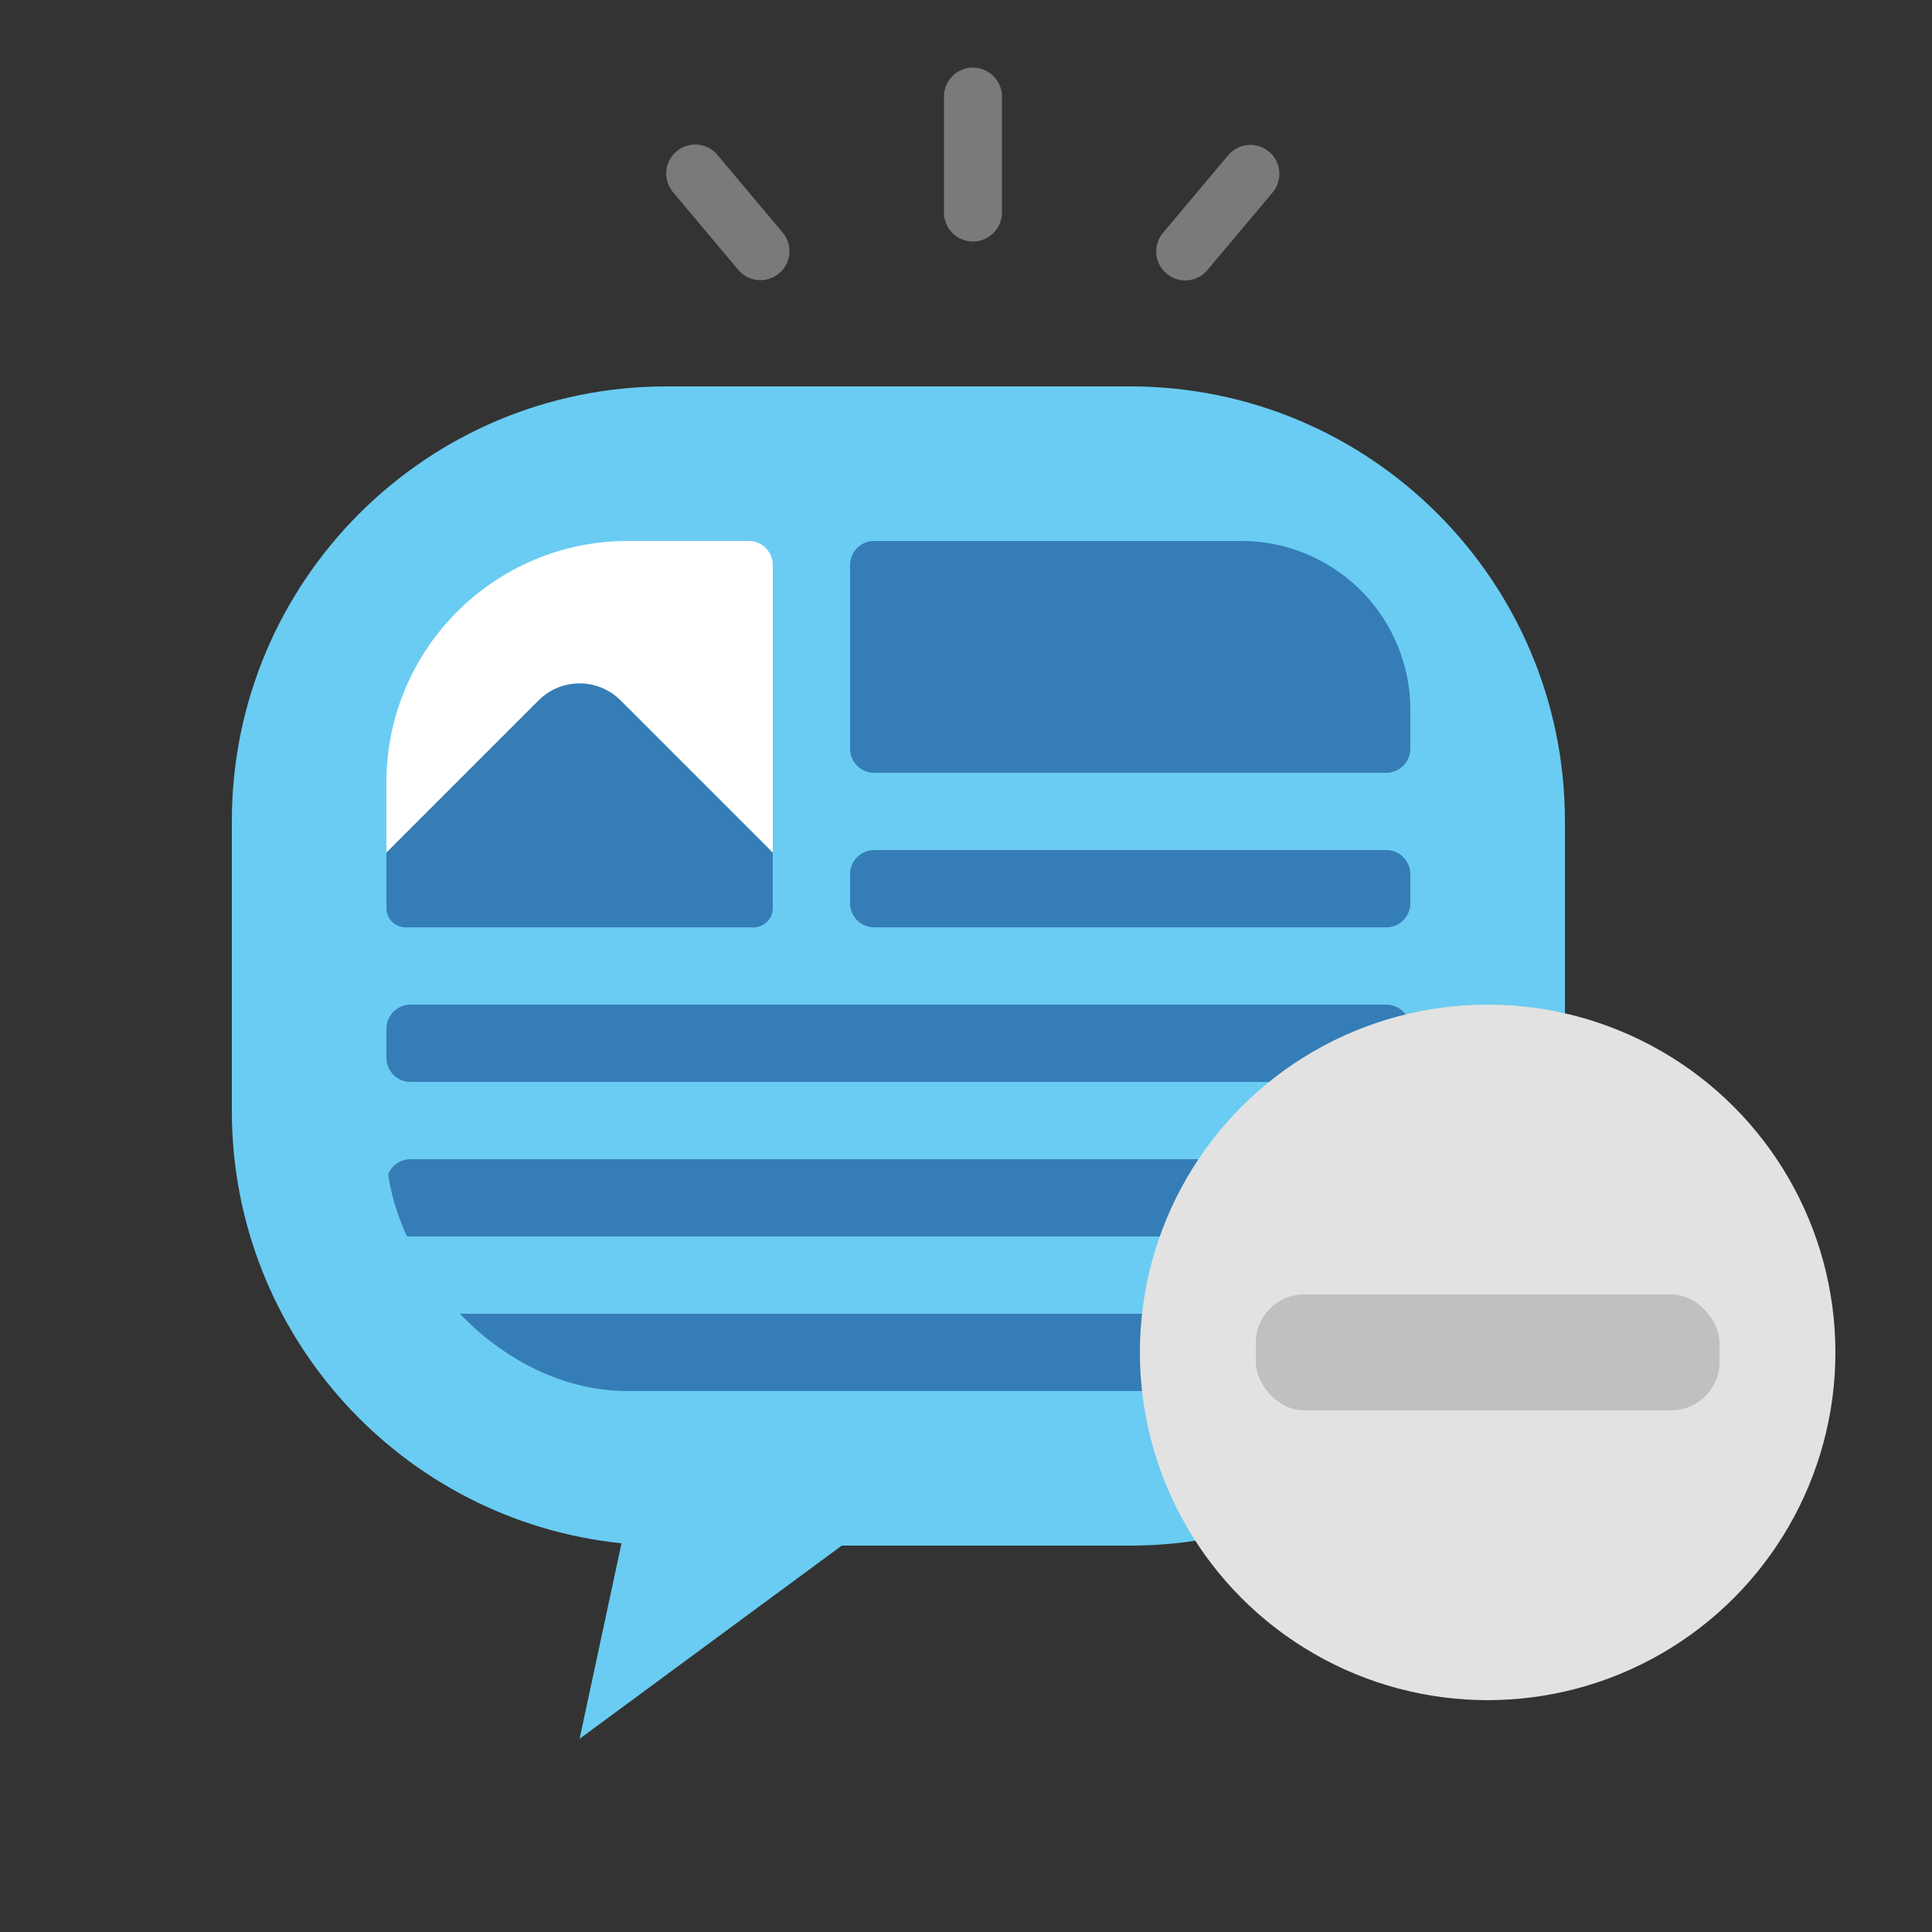 <svg width="80" height="80" fill="none" xmlns="http://www.w3.org/2000/svg"><rect width="100%" height="100%" fill="#333333" stroke="none"/><path fill-rule="evenodd" clip-rule="evenodd" d="M27.6 16c-9.941 0-18 8.059-18 18v12c0 9.311 7.07 16.971 16.135 17.904L24 72l10.857-8H46.8c9.941 0 18-8.059 18-18V34c0-9.941-8.059-18-18-18H27.6z" fill="#6ACCF2"/><g clip-path="url(#a)" fill-rule="evenodd" clip-rule="evenodd"><path d="M32 23.4a1 1 0 0 0-1-1h-8a7 7 0 0 0-7 7v8a1 1 0 0 0 1 1h14a1 1 0 0 0 1-1v-14z" fill="#fff"/><path d="M35.2 23.4a1 1 0 0 1 1-1h15.2a7 7 0 0 1 7 7V31a1 1 0 0 1-1 1H36.2a1 1 0 0 1-1-1v-7.6zm0 12.8a1 1 0 0 1 1-1h21.2a1 1 0 0 1 1 1v1.2a1 1 0 0 1-1 1H36.2a1 1 0 0 1-1-1v-1.2zM17 41.6a1 1 0 0 0-1 1v1.2a1 1 0 0 0 1 1h40.4a1 1 0 0 0 1-1v-1.2a1 1 0 0 0-1-1H17zM16 49a1 1 0 0 1 1-1h40.4a1 1 0 0 1 1 1v1.2a1 1 0 0 1-1 1H17a1 1 0 0 1-1-1V49zm1 5.4a1 1 0 0 0-1 1v1.2a1 1 0 0 0 1 1h40.4a1 1 0 0 0 1-1v-1.2a1 1 0 0 0-1-1H17zM16.8 38.4h14.4a.8.8 0 0 0 .8-.8v-2.296L25.696 29a2.4 2.4 0 0 0-3.392 0L16 35.304V37.6a.8.8 0 0 0 .8.8z" fill="#357DB6"/></g><circle cx="61.6" cy="56" fill="#E2E2E2" r="14.4"/><rect x="52" y="53.6" width="19.2" height="4.8" rx="2" fill="silver"/><path fill-rule="evenodd" clip-rule="evenodd" d="M40.288 2.8a1.2 1.2 0 0 1 1.2 1.2v4.8a1.2 1.2 0 0 1-2.4 0V4a1.2 1.2 0 0 1 1.2-1.2zm12.26 3.481a1.2 1.2 0 0 1 .147 1.69l-2.688 3.2a1.2 1.2 0 1 1-1.838-1.543l2.688-3.2a1.2 1.2 0 0 1 1.69-.147zm-22.83.147a1.2 1.2 0 1 0-1.837 1.544l2.688 3.2a1.2 1.2 0 1 0 1.838-1.544l-2.688-3.2z" fill="#AAA" fill-opacity=".6"/><defs><clipPath id="a"><rect x="16" y="22.4" width="48.8" height="35.2" rx="10" fill="#fff"/></clipPath></defs></svg>